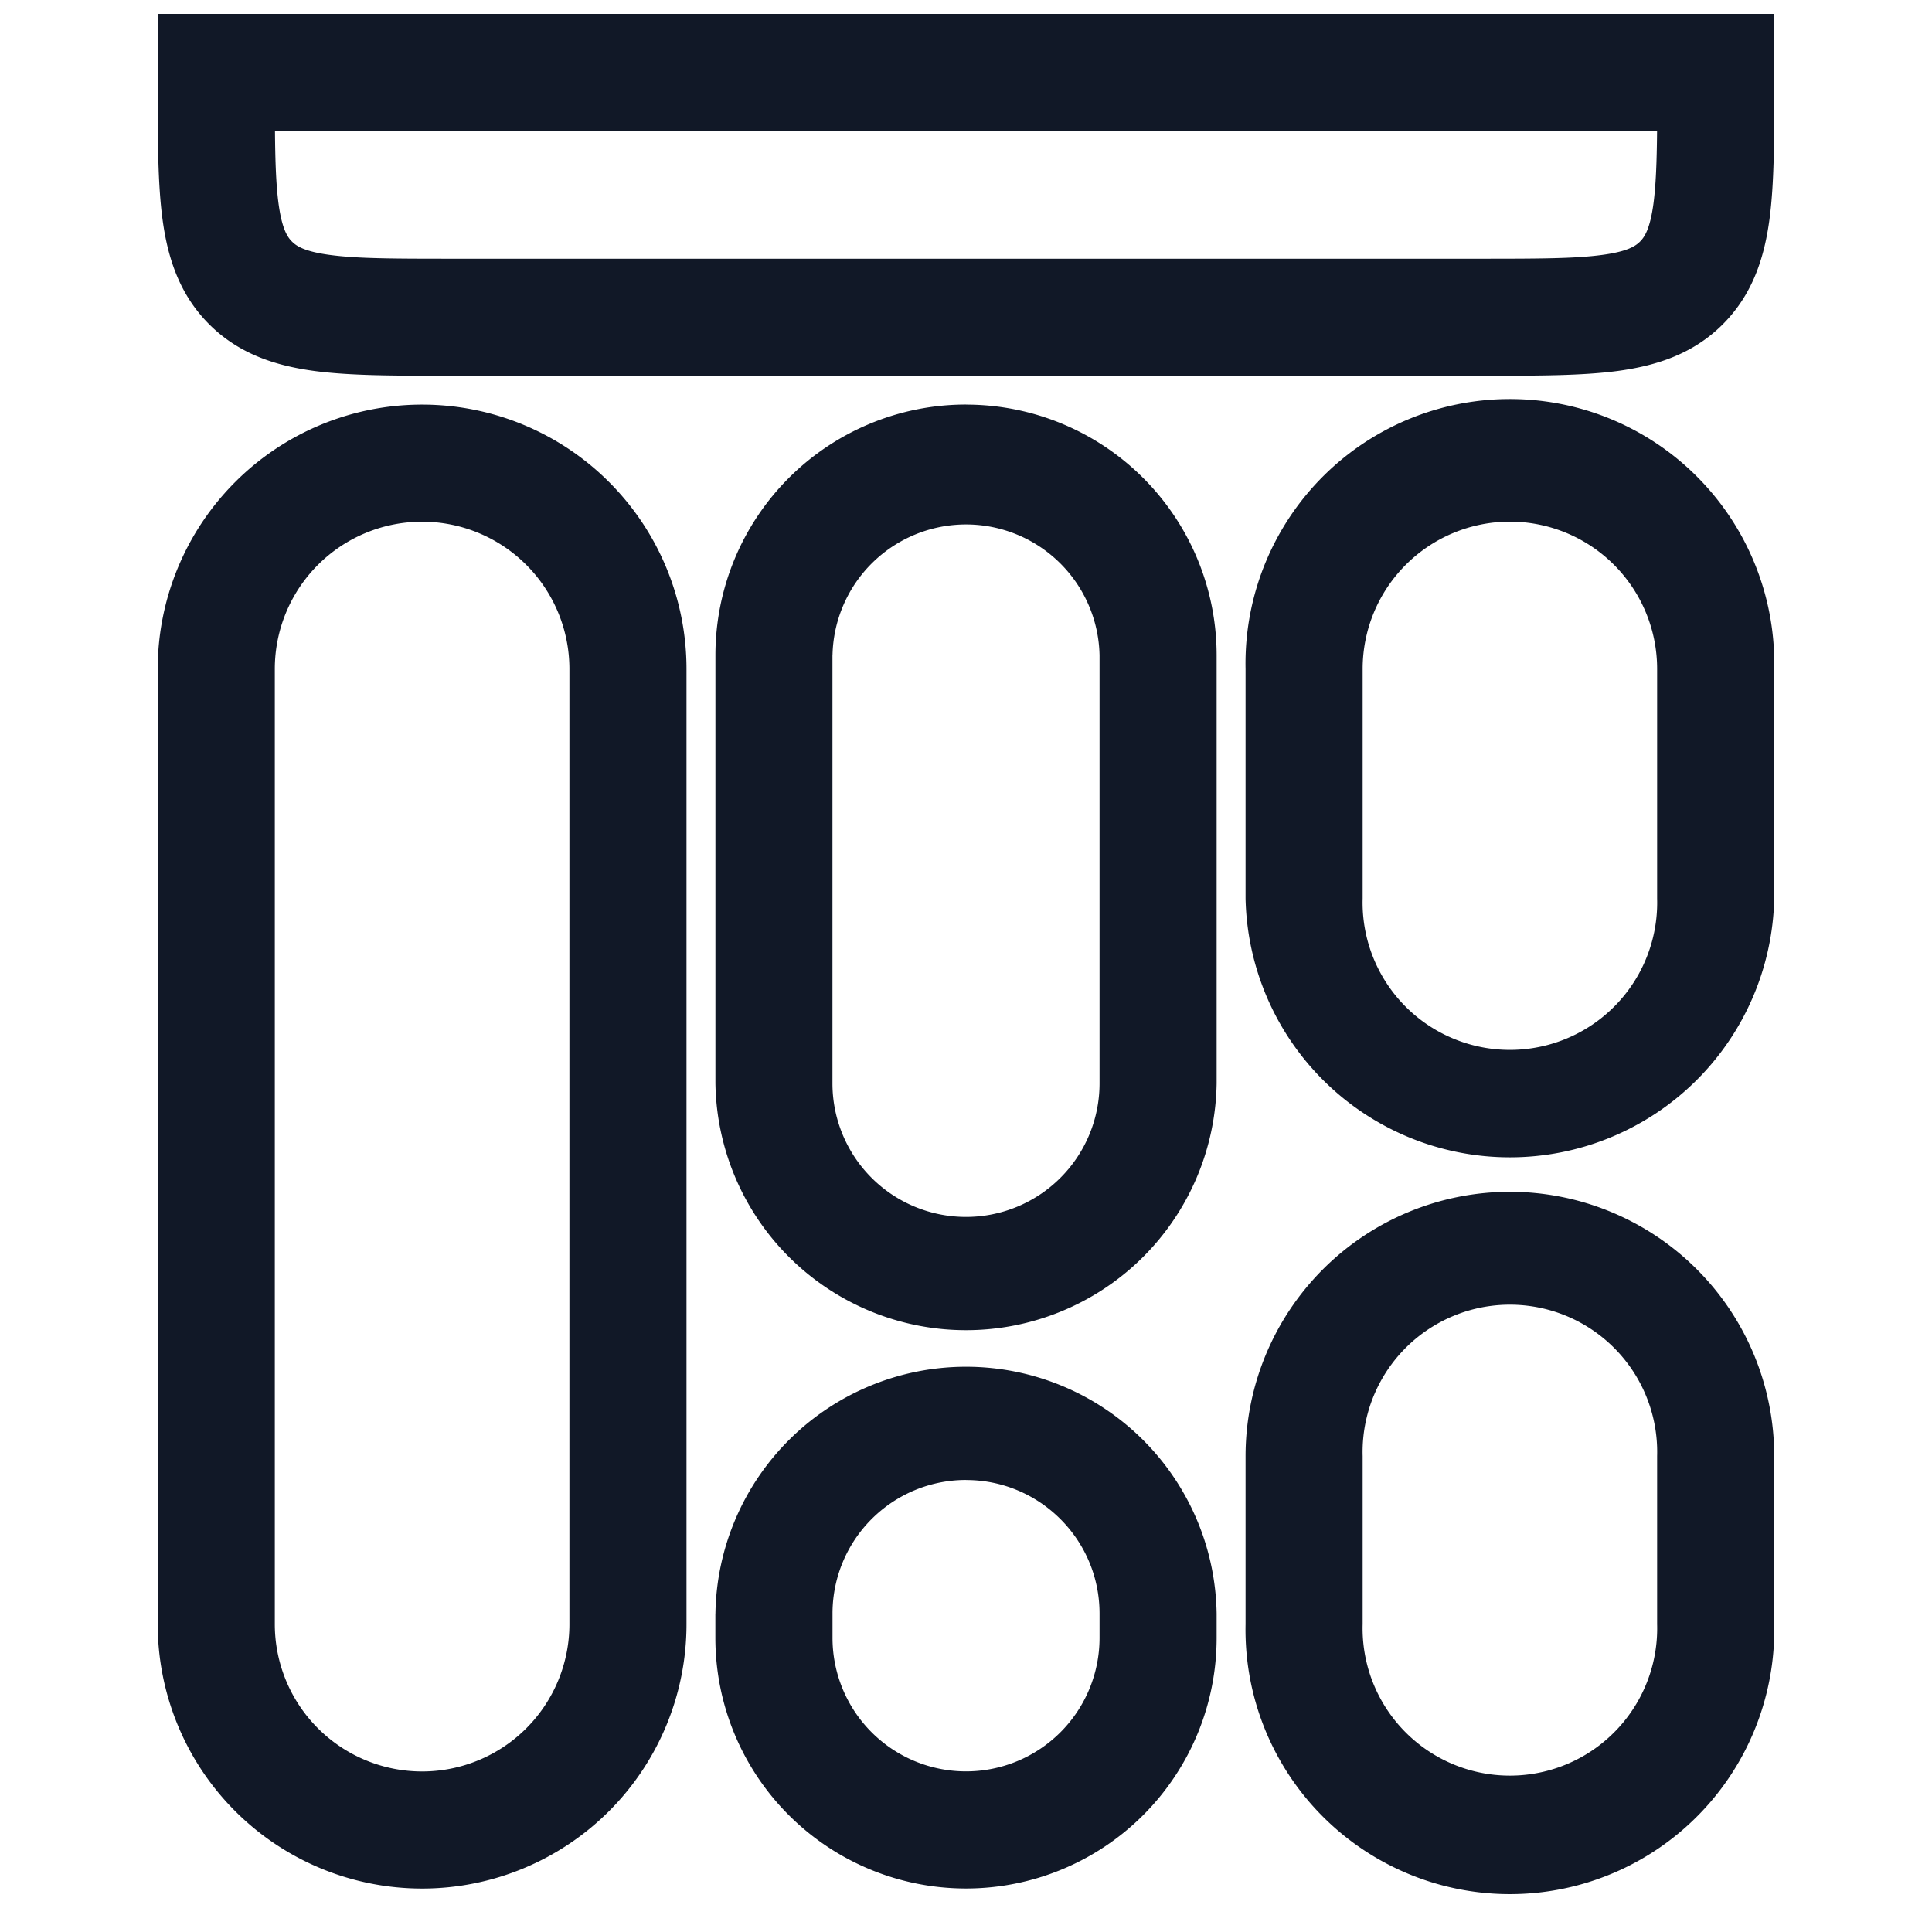 <svg xmlns="http://www.w3.org/2000/svg" width="33" height="33" fill="none" viewBox="0 0 33 33"><path fill="#111827" fill-rule="evenodd" d="M3.694.238h-1v1.246c0 .886 0 1.65.082 2.262.088.655.287 1.283.797 1.793s1.138.708 1.793.797c.612.082 1.376.082 2.262.082H25.372c.886 0 1.65 0 2.262-.082.655-.089 1.284-.287 1.793-.797.51-.51.709-1.138.797-1.793.082-.612.082-1.376.082-2.262V.238H3.694ZM4.758 3.48c-.042-.317-.057-.711-.061-1.24h23.607c-.005.529-.02.923-.062 1.24-.059.434-.153.57-.229.646-.076.076-.212.17-.646.228-.462.063-1.09.065-2.061.065H7.694c-.971 0-1.599-.002-2.061-.065-.434-.058-.57-.152-.646-.228-.076-.076-.17-.212-.229-.646ZM7.21 6.911a4.516 4.516 0 0 0-4.516 4.516v16.315a4.516 4.516 0 0 0 9.032 0V11.427A4.516 4.516 0 0 0 7.21 6.911Zm-2.516 4.516a2.516 2.516 0 1 1 5.032 0v16.315a2.516 2.516 0 0 1-5.032 0V11.427Zm21.096 8.93a4.516 4.516 0 0 0-4.515 4.515v2.87a4.516 4.516 0 1 0 9.03 0v-2.87a4.516 4.516 0 0 0-4.515-4.515Zm-2.515 4.515a2.516 2.516 0 1 1 5.03 0v2.87a2.516 2.516 0 1 1-5.03 0v-2.87Zm-2-13.445a4.516 4.516 0 1 1 9.03 0v3.92a4.516 4.516 0 0 1-9.03 0v-3.92ZM25.79 8.91a2.516 2.516 0 0 0-2.515 2.516v3.92a2.516 2.516 0 1 0 5.03 0v-3.92a2.516 2.516 0 0 0-2.515-2.516Zm-9.29-2a4.281 4.281 0 0 0-4.28 4.281v7.314a4.281 4.281 0 0 0 8.561 0v-7.314a4.281 4.281 0 0 0-4.28-4.28Zm-2.28 4.281a2.281 2.281 0 0 1 4.561 0v7.314a2.281 2.281 0 0 1-4.562 0v-7.314Zm-2 16.37a4.281 4.281 0 0 1 8.561 0v.415a4.281 4.281 0 0 1-8.562 0v-.416Zm4.28-2.282a2.28 2.28 0 0 0-2.28 2.281v.416a2.28 2.28 0 0 0 4.561 0v-.416c0-1.26-1.021-2.28-2.28-2.28Z" clip-rule="evenodd"/></svg>